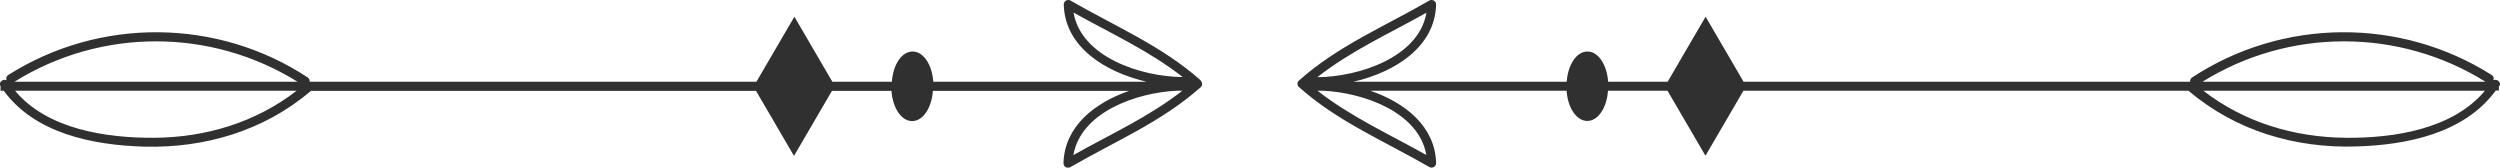 <?xml version="1.0" encoding="UTF-8"?>
<svg id="Capa_1" data-name="Capa 1" xmlns="http://www.w3.org/2000/svg" viewBox="0 0 181.08 12.14">
  <defs>
    <style>
      .cls-1 {
        fill: #303030;
      }
    </style>
  </defs>
  <path class="cls-1" d="m86.99,5.84c-2.79-2.5-6.24-3.94-9.45-5.8-.21-.12-.49.03-.49.28.07,3.1,3.03,4.91,6,5.6h-15.45c-.09-1.25-.72-2.19-1.5-2.19s-1.41.94-1.5,2.19h-4.31l-2.75-4.71-2.75,4.71H22.43c.01-.11-.02-.23-.14-.31C15.75,1.31,7.22,1.24.6,5.43c-.15.1-.17.25-.13.38-.15-.07-.33-.01-.42.11h-.01v.02c-.06.08-.07.19,0,.31v.32h.23c2.27,3.11,6.47,3.94,10.14,4.05,4.41.12,8.69-1.14,12.07-4,.02-.01.02-.03.03-.04h32.25l2.75,4.71,2.75-4.71h4.31c.09,1.25.72,2.19,1.5,2.19s1.41-.94,1.5-2.19h14.22c-2.5.86-4.7,2.58-4.76,5.25,0,.25.28.4.49.28,3.21-1.86,6.66-3.3,9.45-5.8.08-.07.11-.15.1-.23,0-.08-.03-.16-.1-.23Zm-9.23-4.93c2.68,1.5,5.49,2.77,7.9,4.67-2.99-.02-7.35-1.43-7.9-4.67ZM21.55,5.92H1.05c6.28-3.91,14.24-3.89,20.5,0Zm-10.37,4.06c-3.46.02-7.75-.6-10.09-3.41h20.4c-2.96,2.29-6.56,3.38-10.31,3.41Zm74.1-3.41h.36c-2.41,1.89-5.22,3.16-7.89,4.66.53-3.1,4.56-4.53,7.52-4.66Z"/>
  <path class="cls-1" d="m181.03,6.25c.07-.11.06-.22,0-.31v-.02h-.01c-.09-.12-.27-.18-.42-.11.05-.13.03-.29-.13-.38-6.61-4.19-15.14-4.12-21.69.18-.12.08-.16.2-.14.31h-32.35l-2.75-4.71-2.75,4.71h-4.31c-.09-1.25-.72-2.19-1.5-2.19s-1.41.94-1.5,2.19h-15.45c2.97-.68,5.92-2.5,5.99-5.6,0-.25-.28-.4-.49-.28-3.21,1.86-6.66,3.3-9.45,5.8-.08.07-.11.15-.1.23,0,.08.02.16.1.23,2.79,2.5,6.24,3.94,9.45,5.8.21.12.49-.03.49-.28-.06-2.67-2.26-4.39-4.77-5.25h14.22c.09,1.25.72,2.19,1.5,2.19s1.41-.94,1.5-2.19h4.31l2.75,4.71,2.75-4.71h32.25s.02.03.03.04c3.39,2.86,7.66,4.13,12.07,4,3.67-.1,7.87-.94,10.14-4.05h.23v-.32Zm-1-.33h-20.5c6.26-3.89,14.22-3.91,20.5,0Zm-84.61-.33c2.41-1.9,5.23-3.17,7.9-4.67-.55,3.24-4.92,4.65-7.9,4.67Zm7.9,5.64c-2.67-1.5-5.48-2.77-7.89-4.66h.37c2.96.13,6.99,1.56,7.51,4.66Zm66.58-1.25c-3.76-.04-7.34-1.12-10.31-3.41h20.4c-2.34,2.8-6.62,3.44-10.09,3.41Z"/>
</svg>